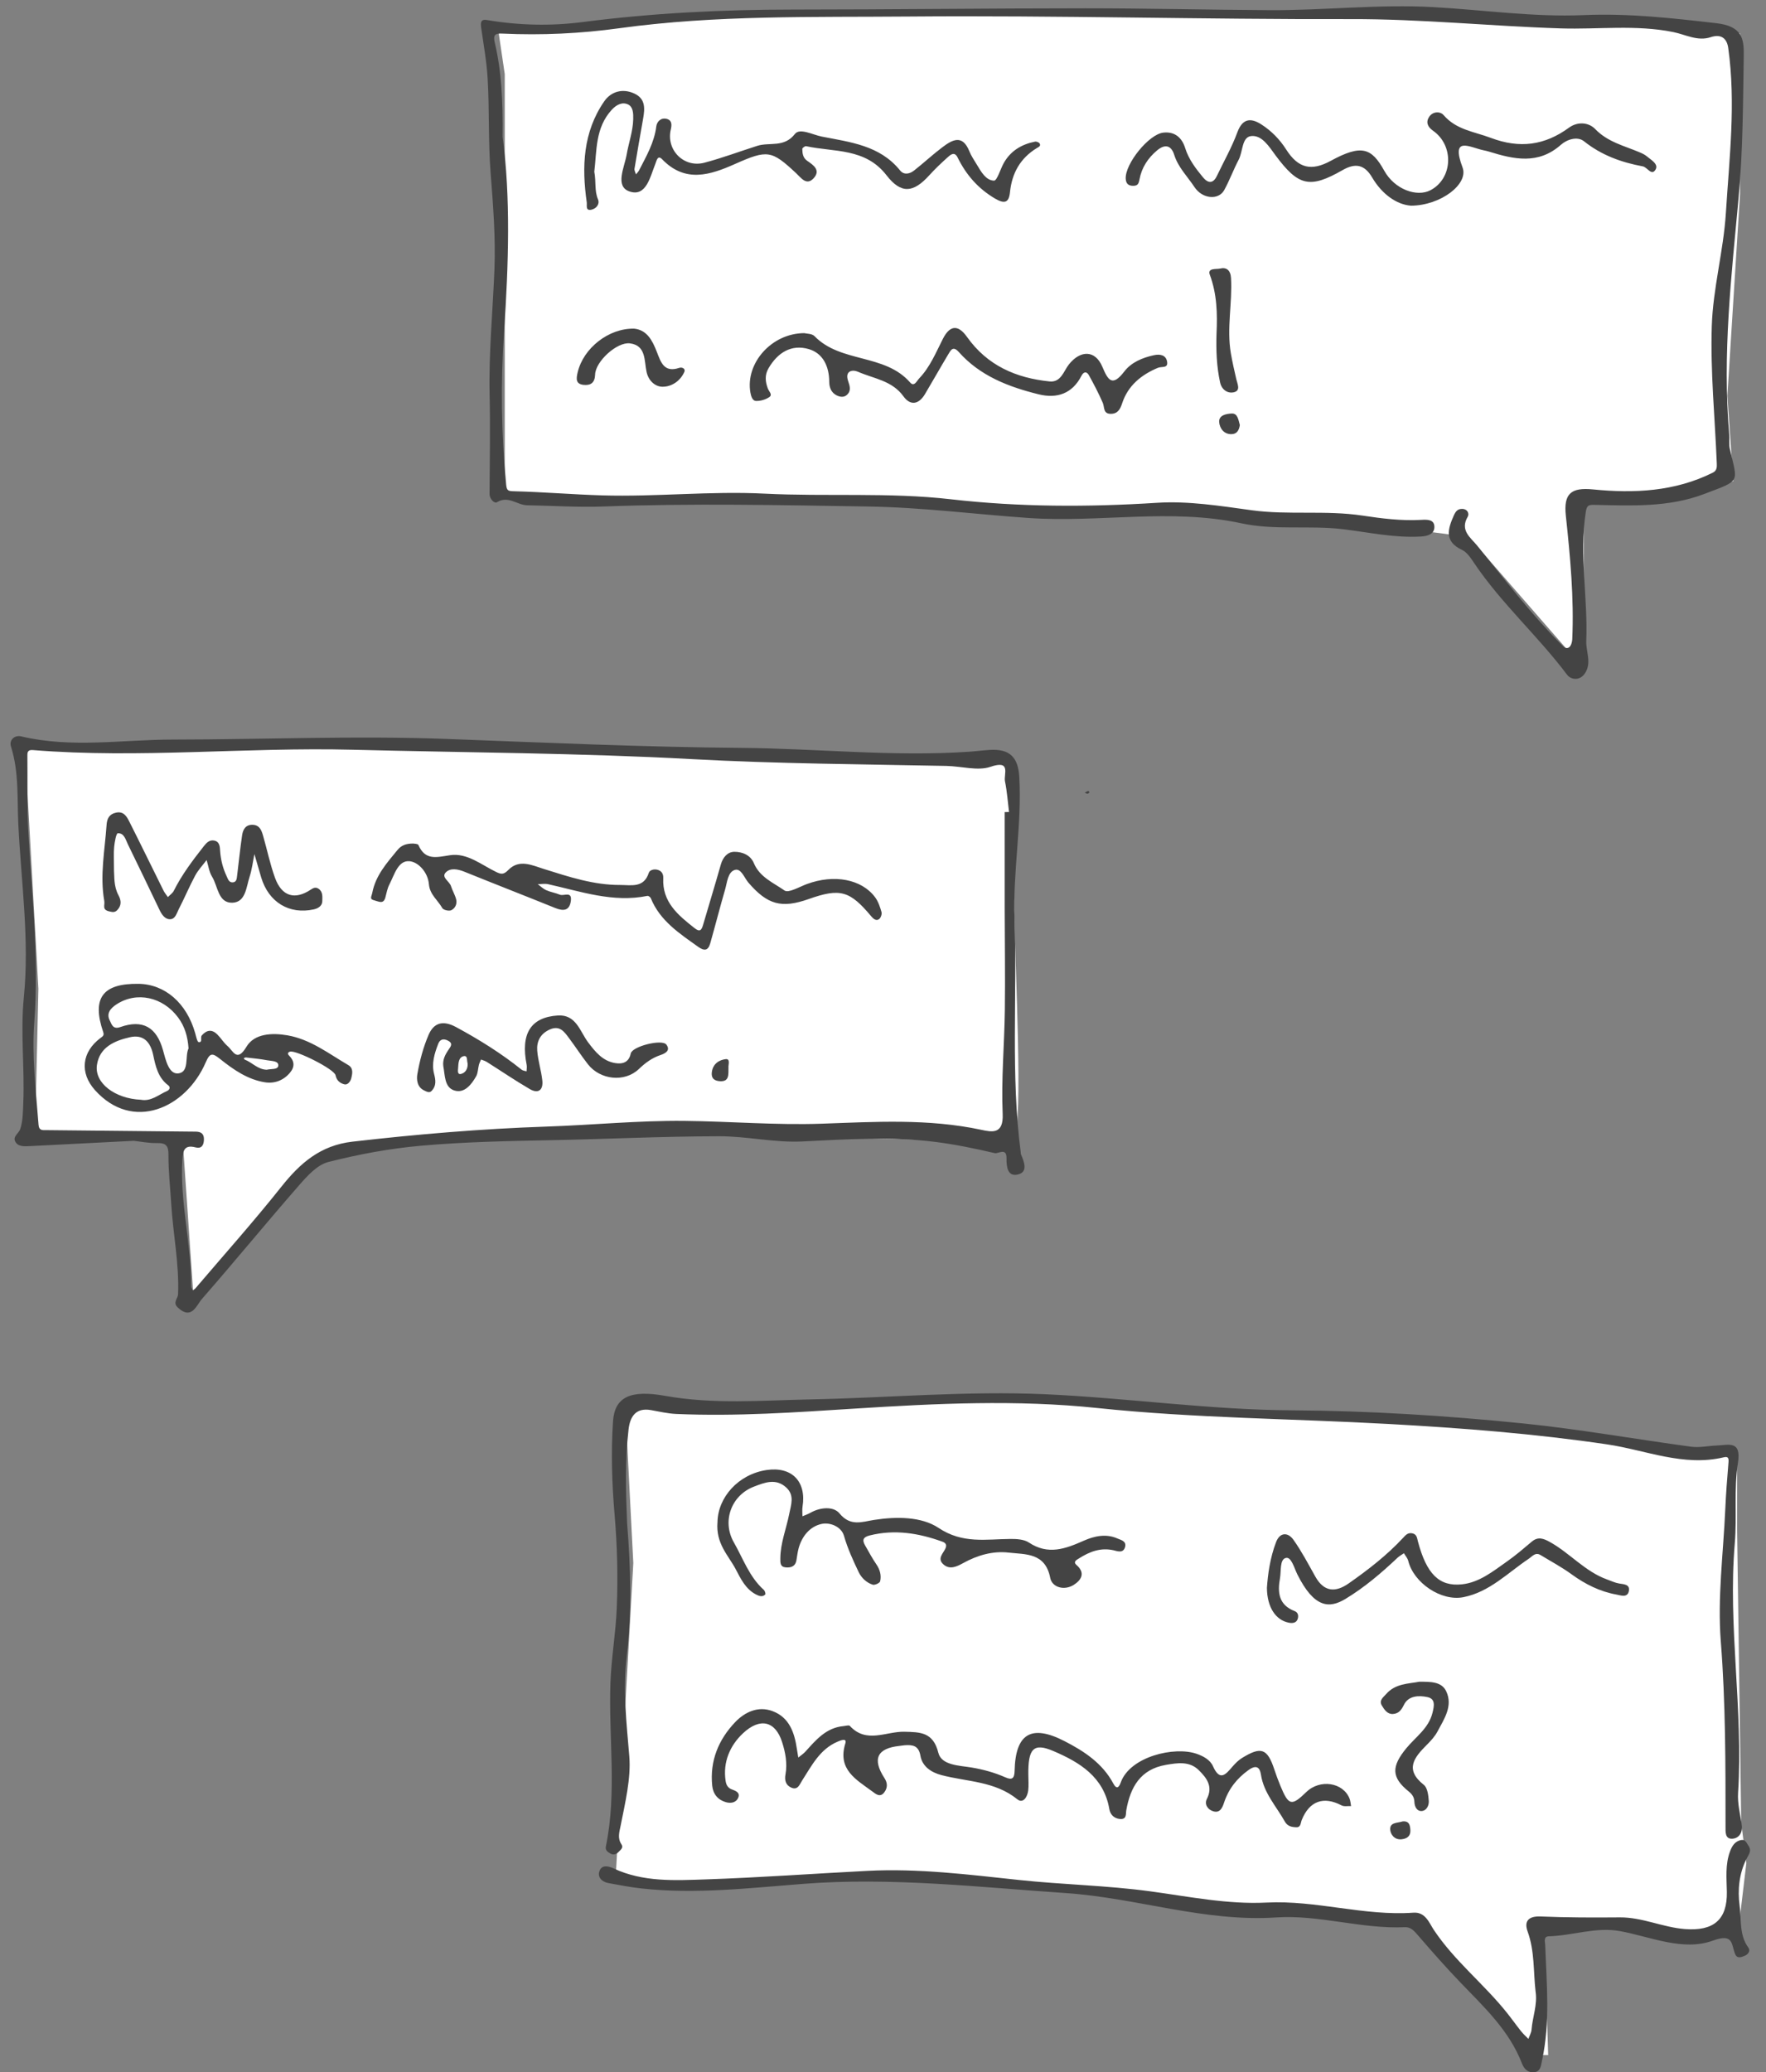 <?xml version="1.0" encoding="UTF-8"?><svg id="Background_Levels_1_Image" xmlns="http://www.w3.org/2000/svg" width="1934.16" height="2268.73" viewBox="0 0 1934.16 2268.73"><rect x="0" y="0" width="1934.16" height="2268.73" fill="#808080" stroke="none"/><path d="M29.66,818.15H382.22c165.63,0,503.99,16.56,605.74,16.56h123.04s-.94,117.94,0,170.59c.94,52.65,9.4,224.69,0,237.85-9.4,13.16-318.71-5.64-392.98,0-74.27,5.64-165.46-13.16-268.88,9.4s-73.33,6.58-89.31,12.22c-15.98,5.64-94.01,103.41-94.01,103.41l-53.59,56.41-12.22-177.69-161.7-1.88,3.76-162.64-12.4-221.87v-42.37Z" style="fill:#fff;"/><polygon points="701.48 1539.13 862.29 1544.76 1075.96 1532.39 1350.35 1544.76 1635.99 1560.5 1850.79 1590.86 1902.52 1590.86 1902.52 1675.21 1907.02 1995.71 1912.64 2039.57 1904.77 2105.92 1866.53 2123.91 1782.19 2109.29 1691.1 2108.17 1695.6 2249.86 1678.73 2249.86 1559.52 2104.79 1293 2083.43 1077.08 2058.69 867.91 2056.44 701.48 2064.31 674.49 2051.94 693.61 1711.19 685.18 1547.01 701.48 1539.13" style="fill:#fff;"/><polygon points="545.43 31.17 660.09 31.17 808.98 17.29 1630.14 17.29 1848.38 31.17 1905.72 36.71 1905.72 212.41 1891.85 433.43 1898.32 526.83 1808.62 543.47 1734.64 548.1 1734.64 732.12 1608.88 587.86 1558.94 581.39 1213.09 557.34 919.94 548.1 552.82 542.55 552.82 81.1 545.43 31.17" style="fill:#fff;"/><g><path d="M550.5,150.17c8.77,65.26,6.58,138.94,1.57,212.69-3.8,55.98-3.11,111.97,2.3,167.88,.65,6.75,2.47,6.92,8.97,7.09,32.07,.82,64.1,3.55,96.17,4.5,59.24,1.76,118.39-4.89,177.69-1.91,68.02,3.42,136.3-1.61,204.22,6.17,75.07,8.6,150.2,8.66,225.61,3.87,34.62-2.2,69.29,3.41,103.92,8.15,39.98,5.47,80.93-.23,121.19,5.83,21.36,3.22,42.78,5.93,64.51,4.7,6.22-.35,14.55-.73,14.32,8.05-.2,7.79-7.72,9.76-14.76,10.18-28.82,1.7-56.92-4.57-85.25-8-37.02-4.48-74.62,1.47-111.42-6.47-77.39-16.69-155.6-.43-233.25-5.84-58.38-4.06-116.51-11.61-175.13-12.54-96.75-1.54-193.49-3.63-290.25-.02-27.81,1.04-55.73-.88-83.6-1.35-10.99-.18-20.64-10.96-33.03-3.3-2.62,1.62-8.12-3.22-8.1-9.15,.16-36.18,.88-72.39,.06-108.55-1.02-45.62,3.43-90.93,5.25-136.38,1.42-35.53-1.4-71.11-4.18-106.76-2.65-34-1.21-68.78-3.24-103.14-1.09-18.46-4.41-36.8-7.03-55.16-.77-5.42-.92-10.01,6.29-8.79,34.9,5.92,70.1,6.72,104.96,2.21,76.43-9.89,153.1-13.62,230.1-13.65,106.76-.03,213.52-1.36,320.28-1.38,67.21,0,134.41,1.66,201.62,2.04,59.74,.34,119.36-6.68,179.16-3.37,55.08,3.05,109.98,11.14,165.22,8.76,48.86-2.1,96.68,3.3,145.08,8.87,27.74,3.19,30.39,16.33,30.07,35.31-.87,51.52-.86,103.23-5.56,154.46-7.94,86.65-18.05,173.04-10.38,260.25,.46,5.27-.51,10.79,.64,15.86,8.6,37.98,12.71,34-28.04,49.52-38.81,14.79-79.49,12.78-119.9,11.92-7.12-.15-8.72,.54-9.9,8.35-7.05,46.93,2.46,93.69,.62,140.55-.46,11.73,6.18,23.74-1.29,35.3-5.78,8.94-15.64,7.2-19.69,1.8-32.05-42.69-72.43-78.43-102.23-122.94-3.47-5.19-7.53-11.26-12.81-13.74-19.8-9.29-15.69-22.85-8.9-38,2.1-4.68,4.53-7.17,9.51-6.89,5.62,.31,7.42,5.42,5.62,8.47-8.89,15.13,3.2,22.93,10.59,32.01,29.62,36.35,57.98,73.79,91.12,107.15,2.57,2.59,5.46,6.35,9.15,3.94,2.19-1.43,3.45-5.62,3.59-8.64,2.03-45.36-2.2-90.47-7.02-135.45-2.61-24.3,5.7-31.21,29.74-28.83,44.89,4.44,89.6,2.44,131.31-18.4,4.59-2.3,4.42-6.38,4.26-10.25-2.05-50.09-7.06-100.27-5.47-150.23,1.31-41.34,12.83-82.27,15.42-123.66,3.77-60.12,11.07-120.41,2.6-180.75-1.5-10.67-7.88-15.56-19.19-11.82-14.41,4.76-27.44-2.82-40.84-5.55-40.95-8.34-82.19-2.77-123.27-4.06-76.67-2.41-153-10.38-229.94-10.17-161.15,.44-322.32-4.19-483.45-2.84-105.87,.89-212.14-1.76-317.54,12.79-42.62,5.88-85.36,7.91-128.3,5.9-7.52-.35-10.52,.88-8.39,9.88,7.37,31.23,9.03,63.13,8.58,103.53Z" style="fill:#444;"/><path d="M146.45,1248.94c-39.97,2.04-76.84,3.94-113.71,5.8-6.03,.3-13.02,.88-16.11-5.13-2.76-5.39,3.98-9.06,5.42-13.24,3.1-8.98,3.05-19.19,3.45-28.93,1.6-38.55-3.24-77.01,.62-115.73,6.28-62.97-2.91-125.83-6.03-188.65-1.41-28.44,.88-57.68-8.07-85.76-2.24-7.04,3.81-12.88,11.3-11.1,55.08,13.07,110.55,3.52,165.84,3.47,100.15-.09,200.28-4.43,300.46-.68,107.32,4.02,214.67,8.9,322.03,9.77,83.2,.67,166.25,9.84,249.52,4.23,7.6-.51,15.17-1.53,22.77-2,21.86-1.36,31.21,7.9,32.42,29.79,2.89,51.95-7.11,103.41-5.26,155.33,3.04,85-4.22,170.28,6.78,255.07,.13,.99,.1,2.05,.47,2.94,3.45,8.15,7.68,18.96-3.46,21.67-11.62,2.82-12.66-8.97-12.53-17.72,.17-12.17-8.94-4.73-12.88-5.65-21.34-4.97-42.9-9.45-64.63-12.22-48.65-6.2-97.36-2.96-146.18-.55-30.26,1.5-60.37-5.75-91.21-5.7-62.1,.09-124.03,3.14-186.04,4.34-46.86,.91-93.71,1.9-140.29,6.02-34.17,3.03-68.34,9.35-101.58,17.84-12.2,3.12-23.21,15.41-32.22,25.73-35.82,41.01-70.3,83.18-106.14,124.17-5.97,6.82-11.26,23.6-26.44,9.42-5.89-5.5,.07-9.83,.26-14.5,1.38-33.32-5.47-65.94-7.47-98.94-1.08-17.83-3.13-35.66-3.04-53.48,.05-9.85-2.22-13.33-12.31-13.13-9.56,.19-19.17-1.79-25.75-2.49Zm953.9-359.88l4.75-.1c-1.4-11.2-2.15-22.53-4.42-33.55-1.61-7.81,7.2-23.92-16.07-15.87-13.46,4.66-31.82-.69-48.05-1.02-92.74-1.91-185.59-2.37-278.18-7.42-124.07-6.78-248.23-7.14-372.35-10.31-116.69-2.97-233.35,9.78-350.03,.38-5.28-.43-6.11,1.92-6.05,6.38,.37,27.63-.49,55.32,1.04,82.89,3.84,69.37,11.93,138.54,6.58,208.25-2.88,37.59,1.82,75.03,4.62,112.48,.51,6.89,4.43,6.03,8.79,6.07,54.47,.51,108.95,1.03,163.42,1.66,5.6,.07,9.26,2.12,8.95,9.1-.3,6.6-3.27,9.69-9.16,8.14-12.42-3.26-13.82,3.76-14.42,13.3-2.94,46.76,9.98,92.41,9.59,138.98-.01,1.39,1.23,2.8,1.88,4.2,.96-.74,2.09-1.33,2.86-2.24,31.47-36.94,63.83-73.18,94.03-111.14,20.64-25.95,42.79-45.33,77.86-49.37,70.67-8.13,141.33-14.11,212.48-16.51,50.37-1.7,100.7-6.74,151.17-6.23,50.14,.51,100.34,4.81,150.36,3.06,58.5-2.04,116.65-5.7,174.57,6.66,11.78,2.52,24.57,5.3,23.58-17.29-1.66-37.79,1.87-75.77,2.37-113.69,.49-37.13-.11-74.27-.16-111.41-.05-35.14-.01-70.28-.01-105.42Z" style="fill:#444;"/><path d="M686.83,1667.61c3.9,48.47,5.38,97.07-.42,145.38-4.44,37.05-.22,73.05,2.82,109.84,1.98,23.93-4.54,50.78-9.52,76-1.31,6.64-3.65,13.58,.92,20.28,2.55,3.74-.95,6.02-3.19,8.37-2.58,2.71-5.68,3.6-9.01,1.69-2.9-1.66-5.72-3.57-4.85-7.77,12.3-59.38,2.84-119.35,4.98-178.99,.98-27.37,5.83-54.6,6.94-81.98,1.38-34.04,.55-68.05-2.38-102.16-2.91-33.87-3.98-68.23-1.74-102.1,1.78-26.79,18.94-34.84,57.11-28.01,52.93,9.47,105.88,4.95,158.9,3.89,85.76-1.71,171.25-9.54,257.32-5.66,90.34,4.08,180,17.11,270.56,17.62,84.24,.48,168.37,5.78,252.12,14.26,61.91,6.27,123.33,17.28,185.04,25.59,9.02,1.21,18.48-1,27.74-1.34,13.24-.49,27.24-5.97,23.24,19.3-4.54,28.66-.96,58.5-3.42,87.62-7.73,91.24,9.43,182.07,3.61,273.26-.73,11.38,2.15,23.06,3.97,34.5,1.36,8.58-2.57,15.1-9.87,15.74-8.6,.76-7.85-7.29-7.85-13.84,0-67.43,.1-134.71-5.19-202.18-3.73-47.67,2.74-96.15,4.89-144.26,.77-17.27,2.07-34.52,3.54-51.74,.38-4.41-.36-6.65-4.97-5.54-44.17,10.63-85.57-7.83-127.74-14.07-79.39-11.73-158.93-17.89-238.92-22.33-106.61-5.92-213.45-6.34-319.91-17.53-87.86-9.23-176.35-4.99-264.58,.62-65.34,4.15-130.73,8.77-196.29,5.9-9.23-.4-18.4-2.54-27.55-4.19-17.03-3.07-23.13,7.41-24.72,21.2-3.93,34.1-2.99,68.37-1.57,102.6Z" style="fill:#444;"/><path d="M1681.82,2180.45c-2.55-21.95-.9-44.38-8.75-65.91-4.05-11.1,.76-16.98,14.26-16.41,28.88,1.22,57.84,1.21,86.76,.98,24.67-.2,47.06,10.97,71.46,12.8,31.13,2.33,46.26-10.12,45.74-40.73-.25-14.89-1.94-29.97,3.52-44.45,2.2-5.85,5.26-10.89,11.94-12.28,4.78-.99,6.03,3.02,8.07,6,4.1,5.98,.56,9.37-2.28,15.08-7.75,15.59-9.6,33.57-7.29,50.59,2.09,15.39-.66,32.15,9.61,46.12,2.62,3.57-.38,7.43-3.89,8.87-3.4,1.4-8.27,3.59-10.49-1.58-4.61-10.73-1.39-23.37-24.34-15.03-32.94,11.98-67.84-4.07-101.68-10.32-26.47-4.89-52.09,4.92-78.3,5.65-5.92,.16-3.94,6.14-3.82,9.7,1.52,42.19,5.62,84.43-3.49,126.34-1.19,5.46-1.41,11.77-8.25,12.72-6.79,.94-11.34-3.31-13.69-9.44-13.92-36.29-41.67-61.96-67.71-89.06-15.86-16.51-31-33.72-45.96-51.06-4.12-4.77-7.97-9.48-14.46-9.18-47.49,2.18-93.93-13.79-140.95-10.68-78.68,5.2-153.02-21.4-230.25-26.65-95.93-6.52-191.4-17.57-287.97-10.11-58.87,4.55-117.97,11.55-177.25,4.99-12.15-1.35-24.22-3.63-36.25-5.89-7.18-1.35-12.11-6.73-9.47-13.4,2.51-6.35,8.83-5.68,15.35-2.63,32.25,15.15,67.01,13.17,101.06,12.03,59.05-1.99,118.02-6.31,177.04-9.34,55.75-2.87,110.9,4.12,166.18,10.01,47.62,5.07,95.74,5.94,143.14,12.35,42.52,5.75,85.15,14.53,127.73,12.36,54.44-2.77,106.82,14.93,160.92,11.06,13.15-.94,17.27,11.34,22.32,18.91,22.58,33.88,54.74,59.04,79.87,90.47,5.4,6.75,10.39,13.82,15.78,20.57,2.37,2.97,5.27,5.51,7.93,8.25,1.19-3.41,3.16-6.75,3.43-10.23,1.09-13.86,6.6-27.23,4.44-41.47Z" style="fill:#444;"/><path d="M1126.26,1943.22c0,5.66,.53,11.39-.14,16.98-.82,6.84-5.52,14.81-11.97,9.59-24.58-19.91-55-19.07-83.13-26.46-10.87-2.86-20.91-9.23-22.98-21.25-1.91-11.09-8.47-12.02-17.05-11.43-1.99,.14-3.95,.54-5.94,.75q-36.73,3.88-16.39,35.21c3.54,5.43,3.55,10.63-.19,15.62-4.52,6.02-9.32,1.81-12.98-.91-17.6-13.03-38.54-23.93-29.66-52.69,1.93-6.26-5.03-3.35-8.39-1.93-19.5,8.22-28.35,26.16-38.94,42.58-2.65,4.12-4.64,10.84-11.68,7.86-6.21-2.64-7.75-7.93-6.51-14.74,2.19-12.04-.17-24.06-3.79-35.35-7.25-22.62-23.9-27.22-42.83-9.44-14.04,13.19-22.2,31.35-18.96,52.23,.66,4.23,2.39,7.51,6.69,9.12,4.08,1.53,9.28,3.33,7.2,8.81-2.22,5.85-8.29,6.76-13.63,5.21-8.76-2.54-14.02-8.8-14.96-18.05-2.78-27.21,6.93-50.48,25.18-69.6,10.57-11.08,25.19-17.93,40.95-12.01,18.32,6.88,23.96,23.46,26.59,41.27,.47,3.18,1.03,6.35,1.54,9.52,2.64-2.16,5.6-4.03,7.86-6.54,11.6-12.86,22.79-26.23,41.83-27.89,2.3-.2,5.76-1.32,6.75-.24,18.13,19.85,39.8,5.89,59.85,6.44,16.9,.46,31.44,.1,37.1,23,3.43,13.85,23.01,13.91,36.39,16.14,12.99,2.17,25.26,5.57,37.17,10.83,7.5,3.31,9.79,.77,9.97-7.18,.94-40.79,18.26-51.24,54.72-32.5,21.43,11.02,41.53,24.16,53.42,46.43,3.89,7.28,6.43,3.48,8.12-1.22,10.2-28.38,58.76-39.77,83-31.39,7.54,2.6,14.93,6.7,17.97,13.53,7.64,17.2,14.08,8.98,21.53,.38,3.02-3.48,6.44-6.9,10.33-9.3,20.97-12.96,27.79-10.39,35.39,12.61,1.98,6,4.18,11.95,6.6,17.79,9.06,21.89,12.19,22.61,28.41,6.88,14.92-14.48,40.36-10.64,47.39,7.25,.99,2.53,1.1,5.41,1.62,8.13-3.5-.19-7.58,.74-10.39-.75-19.64-10.35-35.22-4.87-43.6,15.92-1.31,3.25-.95,8.17-5.89,8.02-4.88-.15-9.68-.95-12.66-6.28-9.39-16.77-23.07-31.21-26.16-51.36-1.22-7.96-5-11.14-13.54-5.05-13,9.28-21.93,20.83-26.92,35.9-1.74,5.26-4.33,11.58-11.82,9.29-6.19-1.89-9.84-7.86-6.99-13.4,7.18-13.93-.38-23.32-8.93-31.73-10.12-9.95-23.29-7.84-35.85-5.68-27.94,4.79-38.96,24.35-43.45,49.79-.67,3.81,.82,10.21-7.07,9.42-6.83-.69-10.52-5.21-11.48-10.81-6.03-35.24-32.5-51.28-61.35-63.58-21.77-9.28-27.75-2.62-27.35,26.25Z" style="fill:#444;"/><path d="M1545.2,225.16c-15.36-1.14-31.5-12.34-42.37-30.82-8.47-14.4-18.5-16.06-32.4-8.11-36.06,20.64-48.46,17.44-73.43-16.13-6.97-9.38-14.88-22.62-26.89-21.11-10.11,1.27-8.81,16.95-13.47,25.82-5.72,10.87-9.94,22.54-15.85,33.3-6.2,11.28-23.91,9.81-32.59-3.33-7.64-11.55-17.83-21.48-22.18-35.28-3.32-10.53-10.1-12.05-18.73-4.87-10.06,8.38-16.92,18.96-19.27,31.65-.94,5.07-2.03,7.12-6.96,7.14-5.36,.03-7.88-2.52-8.15-7.81-.8-16.27,25.23-48.58,41.1-50.41,12.63-1.45,20.48,5.57,23.96,16.73,3.9,12.5,11.51,22.42,19.53,32.15,5.34,6.47,11,7.48,15.28-1.51,7.57-15.88,16.36-31.3,22.41-47.74,5.72-15.56,15.01-15.83,26.21-8.66,10.9,6.98,20.11,16.27,27.19,27.41,13.32,20.94,27.83,23.96,48.82,12.52,33.85-18.45,44.77-14.17,58.62,10.74,11.54,20.77,35.85,29.11,50.6,21.43,24.5-12.77,26.21-48.84,2.85-65.17-6.1-4.26-8.01-9.47-4.23-15.2,3.98-6.04,12.07-6.25,15.89-1.82,13.89,16.11,33.42,18,51.62,24.85,31.67,11.93,58.98,8.27,85.6-11.15,9.59-6.99,21.64-5.86,28.73,1.5,13.83,14.35,31.97,18.33,48.9,25.56,2.69,1.15,5.47,2.45,7.66,4.31,4.66,3.97,13.08,8.44,9.56,14.47-4.34,7.44-9.01-2.57-13.96-3.49-23.46-4.36-45.19-12.13-64.34-27.42-7.38-5.89-18.88-1.97-25.31,3.74-24.81,22.04-51.45,16.01-78.71,7.56-1.9-.59-3.85-1.05-5.8-1.44-15.11-3.06-36.57-16.74-23.24,18.85,6.74,17.98-23.75,41.57-56.64,41.76Z" style="fill:#444;"/><path d="M785.82,1666.32c.42-26.92,22.74-52.36,53.79-56.97,27.54-4.08,43.76,12.51,39.35,40.07-.55,3.44-.1,7.05-.11,10.57,2.92-1.26,5.98-2.25,8.72-3.82,10.94-6.23,25.39-7.25,31.87,.68,11.98,14.66,25.01,9.12,37.74,7.14,24.73-3.85,52.1-3.71,70.72,8.71,26.44,17.63,51.85,12.31,78.62,12.11,6.85-.05,15.01,.37,20.34,3.92,21.02,14,39.98,6.93,60.18-2.03,11.27-5,24.32-7.95,36.77-2.4,3.66,1.63,10.12,2.72,8.41,9.27-1.94,7.41-8.86,4.48-12.62,3.64-14.22-3.18-26.12,1.49-37.61,8.73-2.65,1.67-7.14,3.75-2.98,7.38,10.38,9.06,4.78,16.8-2.95,21.72-10.36,6.6-23.79,2.89-25.83-7.59-5.41-27.75-26.95-25.59-45.61-27.7-17.37-1.97-34.11,2.87-49.72,11.47-6.82,3.76-15.03,7.94-22.19,.94-6.21-6.07,.29-11.57,2.73-16.87,2.05-4.46-.18-6.37-3.56-7.59-25.79-9.28-51.96-13.56-79.23-6.77-7.35,1.83-8.66,4.97-5.12,11.05,3.99,6.86,7.67,13.95,12.17,20.46,4.05,5.86,5.78,12.19,4.26,18.76-.43,1.87-5.94,4.42-8.16,3.69-6.89-2.24-12.35-7.46-15.4-13.86-6.12-12.85-12.05-25.69-16.05-39.63-2.89-10.07-15.21-15.12-24.69-13-12.62,2.82-21.15,13.21-24.89,26.22-1.27,4.43-1.71,9.1-2.54,13.66-1.25,6.85-6.3,8.22-12,7.62-5.9-.61-5.62-5.21-5.59-9.8,.11-16.9,6.55-32.48,9.74-48.73,1.95-9.93,6.11-20.19-3.21-28.82-11.42-10.58-23.93-5.42-35.4-1.03-24.93,9.53-35.27,37.91-22.03,61.07,10.17,17.78,16.94,37.82,32.87,52.04,1.16,1.03,2.1,4.34,1.48,4.99-3.09,3.21-7.04,1.53-10.08-.03-11.36-5.83-16.77-17.21-22.19-27.55-7.93-15.13-22.02-27.95-20.01-51.74Z" style="fill:#444;"/><path d="M650.89,188.03c2.11,10.99,.04,20.72,4,30.08,2.25,5.32-1.7,10.16-6.97,11.42-6.98,1.67-4.84-4.8-5.3-8.01-5.61-38.92-4.06-77.02,19.14-110.58,7.25-10.48,19.78-14.6,32.96-8.54,12.44,5.72,11.56,16.45,9.66,27.38-3.18,18.3-6.47,36.58-9.46,54.91-.32,1.93,1.03,4.13,1.6,6.2,1.18-1.5,2.63-2.86,3.48-4.53,7.84-15.34,16.58-30.23,18.77-47.92,.68-5.46,5.26-10,11.6-8.25,5.62,1.55,5.5,6.5,4.3,11.56-5.29,22.44,14.28,42.33,36.83,36.37,19.54-5.16,38.56-12.3,57.84-18.45,13.54-4.32,29.36,2.33,41.25-13,5.34-6.89,19.51,.91,29.45,2.86,31.18,6.13,63.6,9.57,85.74,37.06,4.29,5.32,10.6,3.83,15.36,.08,10.44-8.2,20.19-17.31,30.77-25.31,10.86-8.21,22.1-14.75,29.7,4.16,2.09,5.2,5.37,9.94,8.28,14.79,4.66,7.76,9.89,17.21,18.75,17.45,3.43,.09,6.99-12.82,10.87-19.58,7.55-13.16,19.48-20.23,34.03-23.12,1.56-.31,4.33,.74,5.08,2.02,1.64,2.79-1.09,3.81-3.11,5.05-18.04,11.05-27.22,27.34-29.36,48.26-1.16,11.36-5.69,13.32-16.54,6.9-18.52-10.97-31.54-26-40.81-44.87-3.19-6.49-7.25-3.48-10.38-.68-7.15,6.39-14.17,13-20.6,20.1-17.46,19.3-30.79,20.87-46.94,0-23.26-30.08-57.39-25.15-88.07-31.81-1.17-.25-4.14,1.96-4.12,2.98,.1,4.96,.64,9.84,5.49,13.14,6.74,4.6,14.9,10.21,6.98,18.94-7.84,8.64-13.98-.56-19.03-5.28-27.13-25.37-31.51-26.1-66.97-10.35-27.42,12.18-54.6,21.14-79.96-5.07-5.02-5.19-6.12,1.7-7.44,4.98-5.73,14.17-9.96,36.48-28.33,30.23-16.28-5.54-5.51-26.48-3.15-40.21,2.24-13,6.93-25.61,7.23-39.04,.14-6.1-.04-13.31-5.63-15.98-6.33-3.03-12.72,.24-17.74,5.66-18.48,19.96-16.44,45.36-19.27,68.03Z" style="fill:#444;"/><path d="M880.85,364.72c2.47,.66,8.42,.41,11.19,3.26,28.8,29.69,77.08,18.92,104.83,50.85,4.39,5.05,7.36-2,9.91-4.65,11.86-12.37,18.26-28.26,25.85-43.16,8.51-16.71,17.72-14.44,26.49-2.11,22.26,31.33,53.7,44.95,90.4,48.67,12.57,1.28,15.46-11.47,21.15-18.6,12.67-15.9,28.87-15.91,36.65,2.57,6.27,14.91,10.89,22.29,24.11,5.07,7.63-9.94,19.84-15.08,32.48-17.78,6.69-1.43,12.97-.17,14.28,6.86,1.48,7.91-5.71,5.16-10.12,7.01-17.9,7.5-32.7,19.35-39.03,38.75-2.2,6.74-5.02,11.68-12.71,11.59-8.29-.1-6.47-7.28-8.56-12.09-4.49-10.31-9.72-20.33-15.18-30.18-2.34-4.22-5.66-4.21-8.13,.6-10.05,19.63-26.83,25.26-46.93,20.3-32.85-8.1-64.1-20.07-87.39-46.26-6.34-7.13-8.82-2.14-11.54,2.4-8.67,14.48-16.95,29.18-25.57,43.68-6.69,11.26-15.91,13-23.56,2.38-12.48-17.32-32.56-19.33-49.77-26.88-6.17-2.71-14.41-.99-10.93,9.72,1.81,5.57,3.88,10.75-1.05,15.45-3.37,3.22-7.8,2.45-11.32,.7-5.85-2.92-8.14-8.35-8.18-14.87-.11-16.63-6.64-31.28-22.56-35.86-19-5.47-33.95,3.86-43.98,21.09-4.38,7.53-3.39,14.76-.79,21.96,1.19,3.28,5.54,6.86,1.79,9.45-4.07,2.81-9.84,4.5-14.77,4.31-3.74-.15-5.32-4.99-6.07-9.3-5.54-31.96,23.09-64.78,59.02-64.95Z" style="fill:#444;"/><path d="M1387.55,1738.41c.98-14.39,3.36-32.82,10.05-50.2,4.18-10.84,12.97-10.99,19.06-2.4,9.01,12.69,16.28,26.64,23.94,40.26,9.41,16.74,21.92,17.62,36.49,7.43,21.27-14.88,41.77-30.72,59.52-49.81,2.76-2.97,5.21-6.01,10.03-5.07,5.16,1.01,5.27,5.03,6.31,8.95,9.4,35.43,23.18,49.58,48.22,46.92,19.09-2.03,34.02-14.29,49.2-24.93,9.51-6.67,18.38-14.3,27.28-21.81,7.06-5.95,13.26-3.25,20.08,.56,21.77,12.16,38.33,32.23,62.38,40.87,4.37,1.57,8.68,3.66,13.2,4.41,5.44,.9,12.07,.88,10.62,8.36-1.48,7.59-9,4.58-13.33,3.8-18.25-3.27-34.42-11.35-49.48-22.31-10.68-7.78-22.46-14.06-33.79-20.95-5.81-3.53-9.09,1.38-13.08,4.05-23.02,15.43-42.92,36.39-71.52,42.02-24.31,4.78-54.44-15.62-60.39-39.74-.74-2.99-3.11-5.57-4.73-8.34-2.39,1.66-5.04,3.05-7.13,5.03-17.66,16.68-36.17,32.44-56.94,44.98-17.68,10.68-34.18,9.99-52.6-26.75-3.49-6.95-6.58-19.58-12.65-18.14-6.87,1.63-5,14.24-6.44,22.24-2.83,15.79-1.34,29.32,16.22,36.02,4.18,1.6,4.33,6.25,2.79,9.5-1.71,3.61-5.71,3.89-9.59,3.09-13.92-2.87-23.49-16.5-23.72-38.04Z" style="fill:#444;"/><path d="M1554.48,1841.13c11.99,.01,24.35-.36,29.47,10.51,7.55,16.02-2.26,30.23-9.55,43.91-2.91,5.47-7.36,10.3-11.8,14.73-13.75,13.75-24.48,26.91-3.19,43.76,4.03,3.19,5,11.48,5.43,17.56,.33,4.7-2.25,10.81-7.93,11.08-5.27,.26-7.65-5.06-7.82-9.9-.18-5.19-2.32-8.34-6.3-11.55-19.11-15.46-18.94-27.38-2.55-47.29,10.16-12.35,24.48-21.78,28.66-38.79,1.81-7.36,3.53-15.28-5.5-17.2-9.5-2.02-20.99-1.67-25.91,8.69-2.9,6.1-6.15,9.46-11.96,9.8-6.01,.35-9.38-4.74-12.09-9.25-3.44-5.71,1.61-9.04,4.77-12.65,9.98-11.41,24.13-11.16,36.26-13.41Z" style="fill:#444;"/><path d="M694.41,359.78c14.06,1.36,20.06,12.87,24.87,25.2,4.46,11.45,7.9,23.4,24.67,17.73,2.97-1,7.2,.79,5.52,4.53-4.58,10.19-14.28,16.39-24.26,16.15-7.12-.17-14.73-5.81-17.05-16.07-2.72-11.99-.26-29.18-18.21-31.41-14.39-1.79-37.71,19.91-38.15,33.99-.28,8.88-4.51,12.19-12.34,11.48-9.16-.83-8.42-6.87-6.77-13.82,6.22-26.31,33.77-48.33,61.73-47.76Z" style="fill:#444;"/><path d="M1332.36,365.3c1.05-21.89,.51-43.38-7.35-64.5-2.89-7.78,7.46-5.83,11.27-6.79,6.92-1.75,11.47,1.86,11.95,10.35,1.57,27.53-4.9,55.03-.16,82.52,1.62,9.43,3.79,18.77,5.92,28.1,1.22,5.36,5.08,12.56-2.47,14.42-6.8,1.67-13.46-2.53-15.25-10.71-3.86-17.6-4.46-35.45-3.91-53.38Z" style="fill:#444;"/><path d="M1357.9,465.38c-.8,5.08-2.82,9.68-8.82,9.92-8.62,.34-13.19-6.38-13.8-12.98-.75-8.14,8.43-9.33,13.73-9.6,6.56-.35,7.33,7.06,8.89,12.67Z" style="fill:#444;"/><path d="M1536,1994.08c7.74-.88,8.37,4.68,8.66,9.56,.38,6.38-3.57,9.37-9.72,9.98-7.73,.77-11.9-5.34-12.34-10.33-.75-8.57,8.22-7.37,13.4-9.2Z" style="fill:#444;"/><path d="M1188.04,867.82c1.83-.96,2.79-1.65,3.86-1.92,.33-.08,.95,.98,1.44,1.53-.71,.52-1.37,1.31-2.16,1.48-.64,.14-1.45-.46-3.14-1.08Z" style="fill:#444;"/><path d="M452.5,923.49c.96,.24,5.11,.15,5.74,1.59,7.51,17.21,19.71,13.46,34.58,11.2,18.78-2.85,34.35,10.52,50.68,18.38,5.58,2.69,8.28,2.83,13.25-2.25,11.96-12.21,25.94-5.13,39-1.04,27.26,8.53,54.42,17.6,83.41,17.49,12.02-.04,25.94,3.65,31.41-13.28,1-3.09,5.65-4.46,9.67-3.33,4.62,1.29,6.38,4.81,6.17,9.12-1.27,26.26,16.26,40.51,34.27,54.72,5.67,4.48,7.59,2.43,9.25-3.24,6.47-22.15,13.26-44.2,19.54-66.4,2.26-7.98,7.44-13.89,14.87-13.91,8.53-.03,17.56,3.44,21.3,12.42,6.42,15.42,21.53,21.5,33.58,29.94,4.38,3.07,16.25-4.02,24.49-7.06,29.71-10.98,59.96-5.46,74.75,14.52,3.41,4.61,5.39,10.52,6.98,16.13,.64,2.24-.76,6.35-2.62,7.73-3.16,2.35-6.31-.29-8.49-2.9-23.64-28.28-34.18-31.23-68.64-19.06-29.81,10.53-45.19,6.21-66.04-17.99-4.57-5.31-7.95-16.03-14.92-13.87-7.65,2.37-8.3,13.52-10.57,21.35-5.71,19.63-10.73,39.45-16.33,59.11-2.23,7.83-6.34,8.59-13.24,3.66-20.51-14.67-41.76-28.41-51.84-53.23-.48-1.19-2.65-2.71-3.71-2.49-37.69,7.69-72.93-4.87-108.74-12.81-3.6-.8-7.54-.05-11.32-.01,3.04,2.23,5.82,5.05,9.18,6.54,4.83,2.14,10.22,2.99,15.13,4.99,4.22,1.72,13.27-4.23,11.95,6.52-1.33,10.9-7.9,11.77-17.04,8.08-33.1-13.39-66.38-26.32-99.47-39.72-7.33-2.97-15.6-4.52-20.63,.84-4.99,5.32,4.13,9.54,5.79,14.8,1.58,5.01,4.49,9.65,5.74,14.72,1.21,4.9-1.23,9.87-5.51,11.78-2.53,1.12-8.55-.28-9.72-2.38-4.85-8.67-13.71-14.73-14.66-26.16-1.07-12.89-11.57-24.49-21.53-25.18-12.41-.86-16.34,15.15-21.75,25.48-2.26,4.31-3.09,9.4-4.39,14.19-2.15,7.92-7.38,4.35-11.91,3.29-6.01-1.41-3.26-4.05-2.43-8.36,3.67-19.07,15.88-32.57,27.48-46.73,4.23-5.16,9.32-7.21,17.3-7.19Z" style="fill:#444;"/><path d="M151.64,1077.06c29.07,.39,52.85,21.13,62.15,54.09,.98,3.49,2.2,9.55,3.81,9.72,4.74,.51,1.38-5.03,3.47-7.38,5.47-6.18,11.21-6.74,17.01-.92,3.97,3.98,6.94,9.03,11.17,12.66,6.21,5.33,10.21,18.24,20.7,.71,8.73-14.59,28.15-15.34,44.77-12.5,25.26,4.32,45.33,20.11,66.79,32.62,5.6,3.26,4.54,9.19,3.18,14.45-.97,3.76-4,7.48-7.49,6.6-4.51-1.13-8.53-3.94-9.71-9.96-1.31-6.71-43.38-27.7-49.76-25.84-3.14,.91-2.68,2.77-1.18,4.24,5.97,5.92,6.47,12.21,1.23,18.59-7.12,8.67-17.06,12.4-27.62,10.74-18.67-2.94-34.21-13.65-48.49-25.03-8.8-7.02-11.55-7.92-16.39,3.28-21.74,50.25-79.98,76.29-121.24,30.35-17.01-18.94-14.6-41.76,6.13-57.19,2.12-1.58,4.17-2.6,2.9-6.29-12.73-37.2-.81-53.46,38.57-52.93Zm2.52,126.92c11.33,2.13,19.45-5.47,28.71-9.54,2.82-1.24,4.24-4.13,1.32-6.31-11.12-8.33-13.83-20.92-16.4-33.14-3.03-14.44-10.86-22.76-25.45-19.46-16.78,3.79-33.46,10.86-36.19,30.6-2.72,19.71,19.83,36.58,48.01,37.86Zm52.34-56.18c-.96-13.28-4.18-24.07-11.38-33.8-16.74-22.62-45.5-28.97-67.76-14.3-6.16,4.06-11.16,9.66-7.16,17.44,1.96,3.8,3.19,10.22,11.46,7.3,24.73-8.73,39.92,.12,46.91,25.46,2.86,10.35,6.32,26.42,16.68,25.24,12.47-1.43,7.05-18.9,11.24-27.33Zm85.68,23.32c4.42-1.15,12.32,.21,12.63-4.55,.34-5.31-7.53-4.91-12.1-5.79-7.65-1.47-15.45-2.16-23.2-3.08-.8-.1-1.67,.45-2.51,.71,.32,.55,.53,1.42,.99,1.6,8.23,3.13,14.33,10.92,24.2,11.12Z" style="fill:#444;"/><path d="M124.88,954c.51,4.83-.56,16.04,4.9,26.13,3.15,5.83,3.43,11.4-1.53,16.4-2.6,2.61-5.14,2.08-8.85,1.18-7.93-1.92-4.35-6.59-5.2-11.37-4.97-28.05,.66-55.58,2.53-83.29,.48-7.11,3.08-11.84,10.43-13.4,8.18-1.74,11.57,4.08,14.36,9.61,12.7,25.15,25.01,50.51,37.56,75.74,1.26,2.54,3.18,4.74,4.8,7.11,2.22-2.32,5.16-4.27,6.53-7.01,8.82-17.66,20.67-33.24,32.77-48.65,2.94-3.74,6.23-7.33,11.6-6.18,6.05,1.29,6.02,7.21,6.3,11.29,.68,9.81,3,18.95,7.17,27.77,1.44,3.04,2.41,6.77,6.45,6.67,4.48-.11,4.6-4.18,5-7.4,1.85-14.75,3.28-29.57,5.48-44.27,.92-6.12,3.78-11.61,11.57-11.35,7.71,.26,9.72,6.2,11.39,11.99,4.42,15.3,7.62,31.02,13.02,45.96,7.4,20.49,21.77,24.7,39.39,12.9,2.68-1.8,5.25-2.89,8.26-.9,5.09,3.36,4.2,9.13,4.18,13.64-.02,4.68-3.91,7.82-9.19,8.98-26.92,5.94-49.57-7.67-57.77-35.06-2.54-8.47-4.93-16.98-7.39-25.46-1.7,8.32-2.67,16.88-5.29,24.9-3.68,11.25-4.24,28-18.97,28.36-15.59,.37-15.63-18.07-22.08-28.43-3.29-5.29-4.08-12.14-6.01-18.29-4.24,5.66-9.25,10.91-12.56,17.07-6.44,11.98-11.66,24.62-17.94,36.69-2.3,4.43-3.76,11.33-10.04,11.04-5.51-.26-8.76-5.49-11.14-10.44-11.47-23.84-22.81-47.74-34.49-71.47-2.53-5.13-4.09-12.68-11.15-12.2-1.69,.11-3.42,9.57-3.94,14.85-.68,6.91-.17,13.93-.17,26.93Z" style="fill:#444;"/><path d="M485.51,1167.28c-.95-7.28,2.23-13.03,6.1-18.59,2.42-3.47,4.59-6.69-1.15-9.51-5.05-2.48-8.64-1.26-10.51,3.58-4.1,10.6-7.49,21.66-4.51,32.98,1.84,6.96,2.51,13.02-2.61,18.46-2.55,2.71-5.41,.94-8.22-.36-8.05-3.72-8.47-12.4-7.5-17.98,2.54-14.59,6.43-29.28,12.27-42.87,5.75-13.38,15.8-16.3,30.14-8.55,25.24,13.64,49.37,28.67,71.74,46.6,1.41,1.13,3.62,1.26,5.46,1.85,.05-2.39,.55-4.87,.09-7.16-6.76-33.92,4.31-52.06,34.08-54,20.14-1.31,24.24,17.41,33.2,29.35,7.95,10.59,16.06,20.56,29.73,22.76,7.77,1.25,14.9-.46,17-10.52,1.63-7.8,34.11-16.02,38.97-9.75,5.2,6.72-1.86,9.95-6.26,11.42-9.43,3.16-16.62,8.49-23.84,15.36-15.62,14.88-42.36,11.92-55.78-5.23-7.1-9.07-13.36-18.8-20.27-28.02-5.36-7.15-10.3-15.16-21.78-9.91-10.27,4.69-14.27,13.11-13.46,23.24,.87,10.84,4.33,21.46,5.55,32.3,1.19,10.53-4.27,15.07-13.8,9.52-16.04-9.34-31.4-19.83-47.11-29.74-1.88-1.18-4.15-1.74-6.23-2.58-.78,1.95-1.78,3.85-2.31,5.86-1.08,4.16-.99,8.92-3.02,12.5-5.26,9.28-13.02,19.1-24.11,15.46-10.75-3.52-9.92-16.64-11.85-26.47Zm26.66-3.07c-1.07-2.59,.34-8.85-4.17-7.98-5.98,1.16-5.92,8.08-6.27,13.22-.16,2.29-1.12,7.53,3.54,6.2,4.47-1.28,7.27-5.57,6.91-11.44Z" style="fill:#444;"/><path d="M797.84,1168.56c-.14,7.84,1.04,15.65-9.09,15.13-5.55-.28-10.04-2.43-9.13-9.9,1.13-9.27,8.14-13.43,15.12-14.26,5.48-.65,2.74,6.51,3.09,9.03Z" style="fill:#444;"/></g></svg>